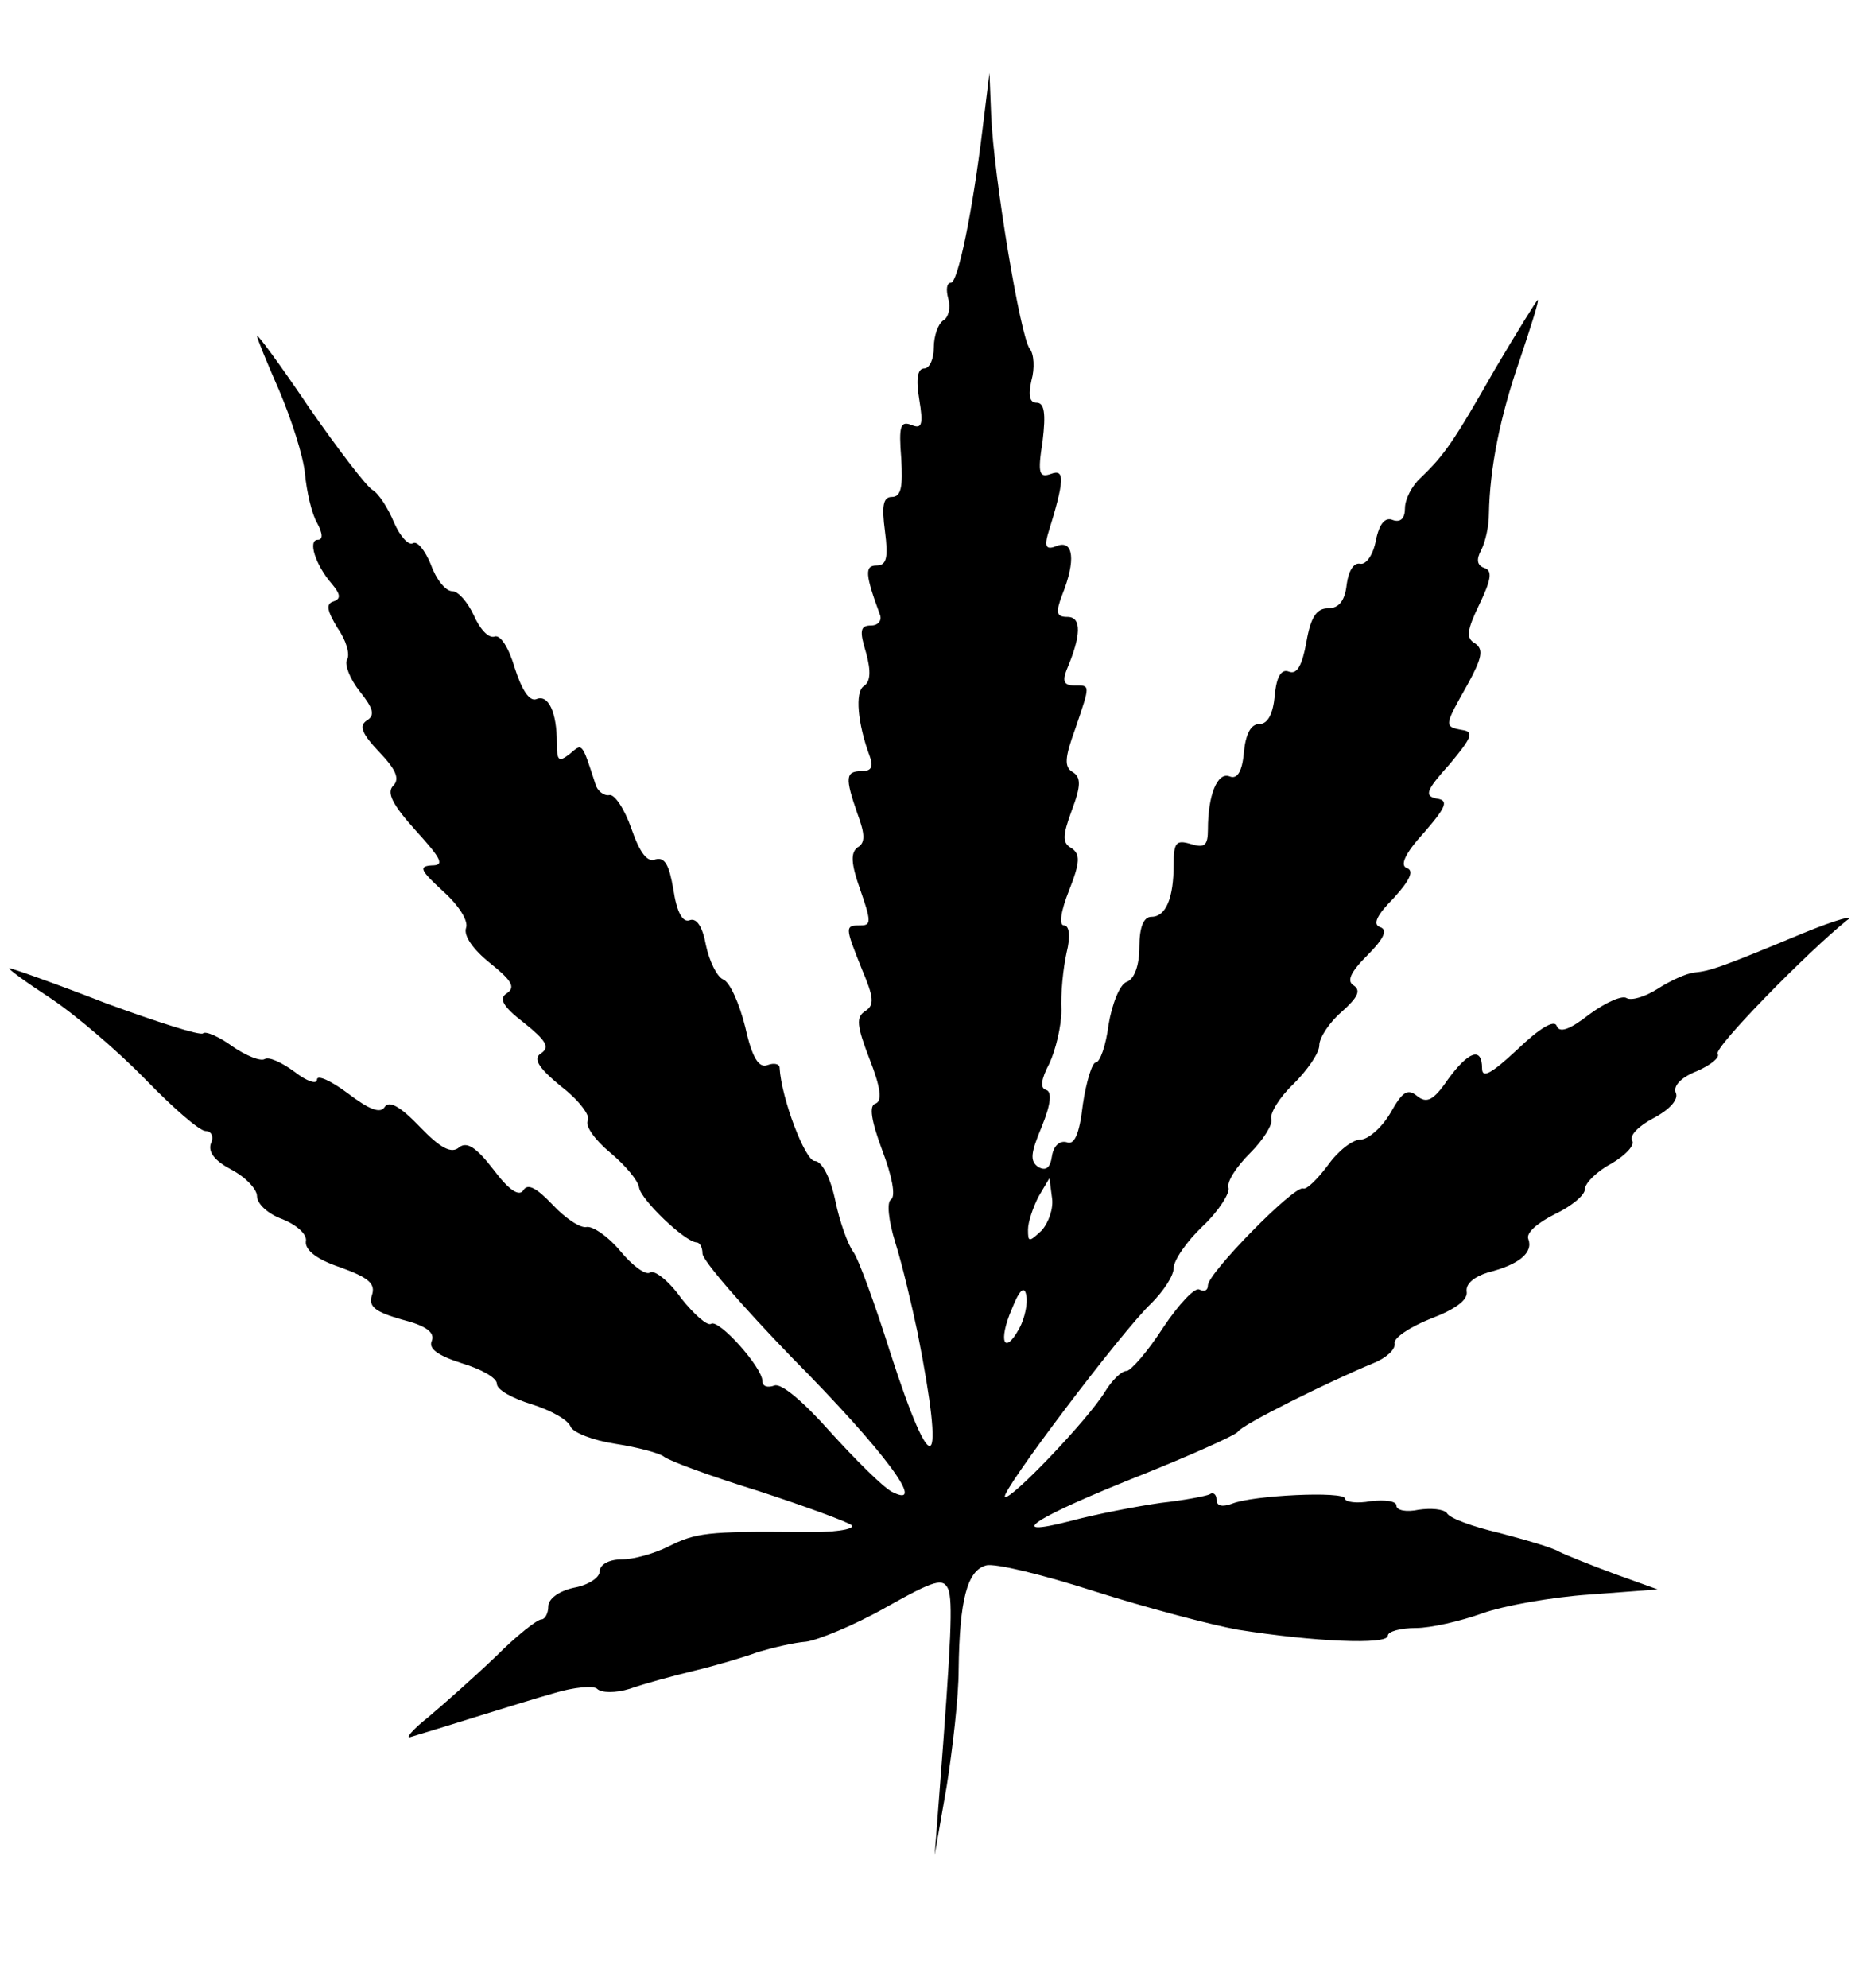 <?xml version="1.0" standalone="no"?>
<!DOCTYPE svg PUBLIC "-//W3C//DTD SVG 20010904//EN"
 "http://www.w3.org/TR/2001/REC-SVG-20010904/DTD/svg10.dtd">
<svg version="1.0" xmlns="http://www.w3.org/2000/svg"
 width="217pt" height="232pt" viewBox="0 0 217 232"
 preserveAspectRatio="xMidYMid meet">

<g transform="translate(0,232) scale(0.1,-0.1)"
fill="#000000" stroke="none">
<path d="M1147 2170 c-12 -99 -29 -180 -37 -180 -5 0 -6 -8 -3 -19 3 -10 0
-22 -6 -25 -6 -4 -11 -18 -11 -32 0 -13 -5 -24 -11 -24 -8 0 -10 -12 -6 -36 5
-30 3 -35 -9 -30 -13 5 -15 -1 -12 -39 2 -33 0 -45 -11 -45 -10 0 -12 -10 -8
-40 4 -31 2 -40 -10 -40 -14 0 -13 -11 4 -57 3 -7 -2 -13 -10 -13 -13 0 -14
-6 -6 -32 6 -22 5 -34 -3 -39 -10 -7 -7 -43 7 -81 5 -13 2 -18 -9 -18 -19 0
-20 -7 -5 -50 9 -24 9 -34 0 -39 -8 -6 -8 -18 3 -49 13 -37 13 -42 1 -42 -19
0 -19 -1 1 -51 14 -33 15 -42 4 -49 -11 -7 -10 -17 5 -56 13 -33 15 -49 7 -52
-8 -2 -5 -20 8 -55 11 -29 16 -53 10 -57 -5 -3 -3 -24 5 -50 8 -25 19 -72 26
-105 33 -167 18 -178 -32 -23 -18 57 -37 109 -43 117 -6 8 -16 35 -21 60 -6
28 -16 46 -24 46 -11 0 -39 73 -41 109 0 4 -6 6 -14 3 -10 -4 -18 8 -26 44 -7
28 -18 53 -26 56 -7 3 -16 21 -20 40 -4 22 -11 32 -19 29 -8 -3 -15 9 -19 36
-5 29 -10 38 -21 35 -9 -4 -18 7 -28 36 -8 23 -20 41 -26 39 -6 -1 -14 5 -16
13 -16 49 -15 48 -30 35 -13 -10 -15 -8 -15 13 0 36 -10 57 -24 51 -8 -3 -17
11 -25 36 -7 24 -17 40 -24 37 -7 -2 -17 9 -24 25 -7 15 -18 28 -25 28 -8 0
-19 14 -25 31 -7 17 -16 28 -21 25 -5 -3 -15 8 -22 24 -7 17 -18 34 -25 38 -7
4 -40 47 -74 96 -33 49 -61 87 -61 84 0 -3 12 -32 26 -64 14 -33 28 -76 30
-97 2 -21 8 -47 14 -57 7 -13 7 -20 1 -20 -12 0 -3 -29 16 -51 11 -13 11 -18
2 -21 -9 -3 -7 -11 5 -31 10 -14 15 -31 11 -37 -3 -5 3 -22 15 -37 16 -20 18
-28 8 -34 -9 -6 -6 -15 15 -37 19 -20 24 -31 16 -39 -8 -8 -1 -22 26 -52 31
-34 34 -41 19 -41 -16 -1 -13 -6 13 -30 19 -17 30 -35 27 -43 -3 -9 8 -25 28
-41 25 -20 30 -28 20 -35 -10 -6 -6 -15 20 -35 25 -20 30 -28 20 -35 -10 -6
-5 -16 23 -39 21 -16 35 -35 31 -40 -3 -6 8 -22 26 -37 18 -15 33 -33 34 -41
2 -14 53 -63 67 -64 4 0 7 -6 7 -13 0 -8 47 -62 105 -122 107 -108 159 -178
116 -156 -11 6 -43 38 -72 70 -31 35 -57 57 -65 54 -8 -3 -14 -1 -14 5 0 16
-51 73 -60 67 -4 -3 -20 11 -35 30 -14 20 -31 33 -36 30 -5 -4 -21 8 -35 25
-14 17 -32 29 -39 28 -7 -2 -25 10 -40 26 -19 20 -29 25 -34 17 -5 -8 -17 0
-35 24 -20 26 -31 33 -40 26 -9 -8 -22 -1 -46 24 -23 24 -36 31 -41 23 -5 -8
-18 -3 -43 16 -20 15 -36 22 -36 16 0 -6 -12 -2 -26 9 -15 11 -30 18 -35 15
-5 -3 -22 4 -38 15 -15 11 -31 18 -34 15 -3 -3 -53 13 -113 35 -59 23 -110 41
-113 41 -3 0 19 -16 48 -35 30 -20 80 -63 111 -95 32 -33 63 -60 70 -60 7 0
10 -7 6 -15 -3 -10 5 -20 24 -30 17 -9 30 -23 30 -31 0 -9 13 -21 30 -27 17
-7 29 -18 27 -26 -1 -10 13 -21 40 -30 33 -12 42 -19 37 -33 -4 -13 4 -19 35
-28 28 -7 39 -15 35 -25 -4 -9 7 -17 35 -26 23 -7 41 -17 41 -24 0 -7 18 -17
41 -24 22 -7 42 -18 45 -26 3 -7 26 -16 52 -20 26 -4 52 -11 57 -15 6 -5 55
-23 110 -40 55 -18 104 -36 109 -40 5 -5 -22 -9 -60 -8 -109 1 -122 -1 -154
-17 -16 -8 -40 -15 -55 -15 -14 0 -25 -6 -25 -14 0 -7 -13 -16 -30 -19 -18 -4
-30 -13 -30 -22 0 -8 -4 -15 -8 -15 -5 0 -29 -19 -53 -43 -24 -23 -60 -55 -79
-71 -19 -15 -28 -26 -20 -23 34 10 128 40 167 51 23 7 46 9 50 5 5 -5 22 -5
38 0 17 6 50 15 75 21 25 6 59 16 75 22 17 5 42 11 56 12 14 2 56 19 93 40 57
32 67 35 73 21 5 -15 4 -52 -11 -245 l-5 -65 14 80 c7 44 14 105 14 136 1 82
10 116 32 122 10 3 67 -11 126 -30 60 -19 135 -39 168 -45 88 -14 175 -18 175
-7 0 5 15 9 33 9 17 0 52 8 77 17 25 9 81 19 125 22 l80 6 -50 18 c-27 10 -57
22 -65 26 -8 5 -40 14 -70 22 -30 7 -58 17 -61 23 -4 5 -19 6 -33 4 -14 -3
-26 -1 -26 5 0 5 -13 7 -30 5 -16 -3 -30 -1 -30 3 0 9 -108 4 -132 -6 -11 -4
-18 -3 -18 5 0 6 -4 9 -8 6 -4 -2 -30 -7 -57 -10 -28 -4 -75 -13 -105 -21 -81
-21 -43 4 86 55 57 23 106 45 109 49 4 8 107 59 158 80 15 6 26 16 25 23 -2 6
17 19 42 29 29 11 44 22 42 32 -1 9 9 17 25 22 36 9 53 23 47 39 -3 7 11 19
31 29 19 9 35 22 35 29 0 7 14 21 31 30 17 10 28 22 24 27 -3 6 8 17 25 26 19
10 30 22 26 30 -3 8 7 18 25 25 16 7 27 16 24 20 -5 7 106 120 151 156 11 7
-12 1 -51 -15 -96 -40 -108 -44 -127 -46 -10 -1 -29 -10 -43 -19 -14 -9 -30
-14 -36 -11 -5 4 -25 -5 -44 -19 -23 -18 -35 -22 -38 -13 -3 7 -20 -3 -46 -28
-30 -28 -41 -34 -41 -22 0 26 -16 20 -40 -13 -17 -25 -25 -28 -36 -19 -11 9
-17 5 -31 -20 -10 -17 -26 -31 -35 -31 -9 0 -26 -13 -38 -30 -12 -16 -25 -29
-29 -27 -11 3 -111 -99 -111 -113 0 -6 -4 -8 -10 -5 -5 3 -24 -17 -42 -44 -18
-28 -38 -51 -43 -51 -6 0 -17 -11 -25 -24 -20 -33 -111 -128 -117 -123 -5 6
137 194 171 226 14 14 26 32 26 41 0 9 15 31 34 49 19 18 32 39 30 45 -2 7 9
24 25 40 16 16 27 34 25 40 -2 6 9 25 26 41 16 16 30 36 30 45 0 9 12 27 26
39 19 17 23 25 14 31 -8 5 -4 15 16 35 20 20 24 30 15 33 -9 3 -4 14 16 34 19
21 24 32 15 35 -8 3 -2 17 20 41 27 31 29 38 15 40 -15 3 -12 10 15 40 26 31
29 38 15 40 -22 4 -21 5 6 53 17 31 19 41 9 48 -11 6 -10 15 5 46 14 29 15 39
6 42 -9 3 -10 10 -4 21 5 10 9 28 9 42 1 54 13 114 36 180 13 39 23 70 21 70
-1 0 -24 -37 -50 -81 -49 -86 -59 -100 -87 -127 -10 -9 -18 -25 -18 -35 0 -12
-5 -17 -14 -14 -9 4 -16 -4 -20 -24 -3 -16 -11 -28 -18 -27 -8 2 -14 -9 -16
-24 -2 -19 -9 -28 -22 -28 -13 0 -20 -10 -25 -39 -5 -28 -11 -38 -20 -35 -9 4
-15 -5 -17 -28 -2 -21 -8 -33 -18 -33 -10 0 -16 -12 -18 -33 -2 -23 -8 -32
-17 -28 -14 5 -25 -22 -25 -62 0 -19 -4 -22 -20 -17 -17 5 -20 2 -20 -24 0
-39 -9 -61 -26 -61 -9 0 -14 -12 -14 -35 0 -22 -6 -38 -15 -41 -8 -3 -17 -26
-21 -50 -3 -24 -10 -44 -15 -44 -4 0 -11 -22 -15 -49 -4 -35 -10 -48 -19 -44
-8 2 -15 -4 -17 -16 -2 -14 -7 -18 -16 -13 -10 7 -9 16 4 47 11 27 12 41 5 43
-7 2 -6 12 4 31 7 15 14 43 14 62 -1 19 2 49 6 67 5 20 3 32 -3 32 -6 0 -4 16
6 41 13 33 13 42 3 49 -11 6 -11 14 0 44 11 29 11 39 1 45 -10 6 -9 17 3 50
18 53 18 51 -1 51 -12 0 -14 5 -9 18 17 40 18 62 1 62 -13 0 -14 5 -6 26 16
40 13 64 -6 57 -12 -5 -15 -2 -11 13 20 64 20 77 4 71 -14 -5 -16 0 -10 38 4
33 2 45 -7 45 -8 0 -10 8 -6 26 4 14 3 31 -2 37 -11 14 -42 201 -45 272 l-2
50 -8 -65z m69 -1286 c-15 -14 -16 -14 -16 1 0 9 6 26 12 38 l13 22 3 -23 c2
-12 -4 -29 -12 -38z m-26 -114 c-18 -33 -25 -15 -9 22 9 23 15 28 17 16 2 -9
-2 -27 -8 -38z"/>
</g>
</svg>
